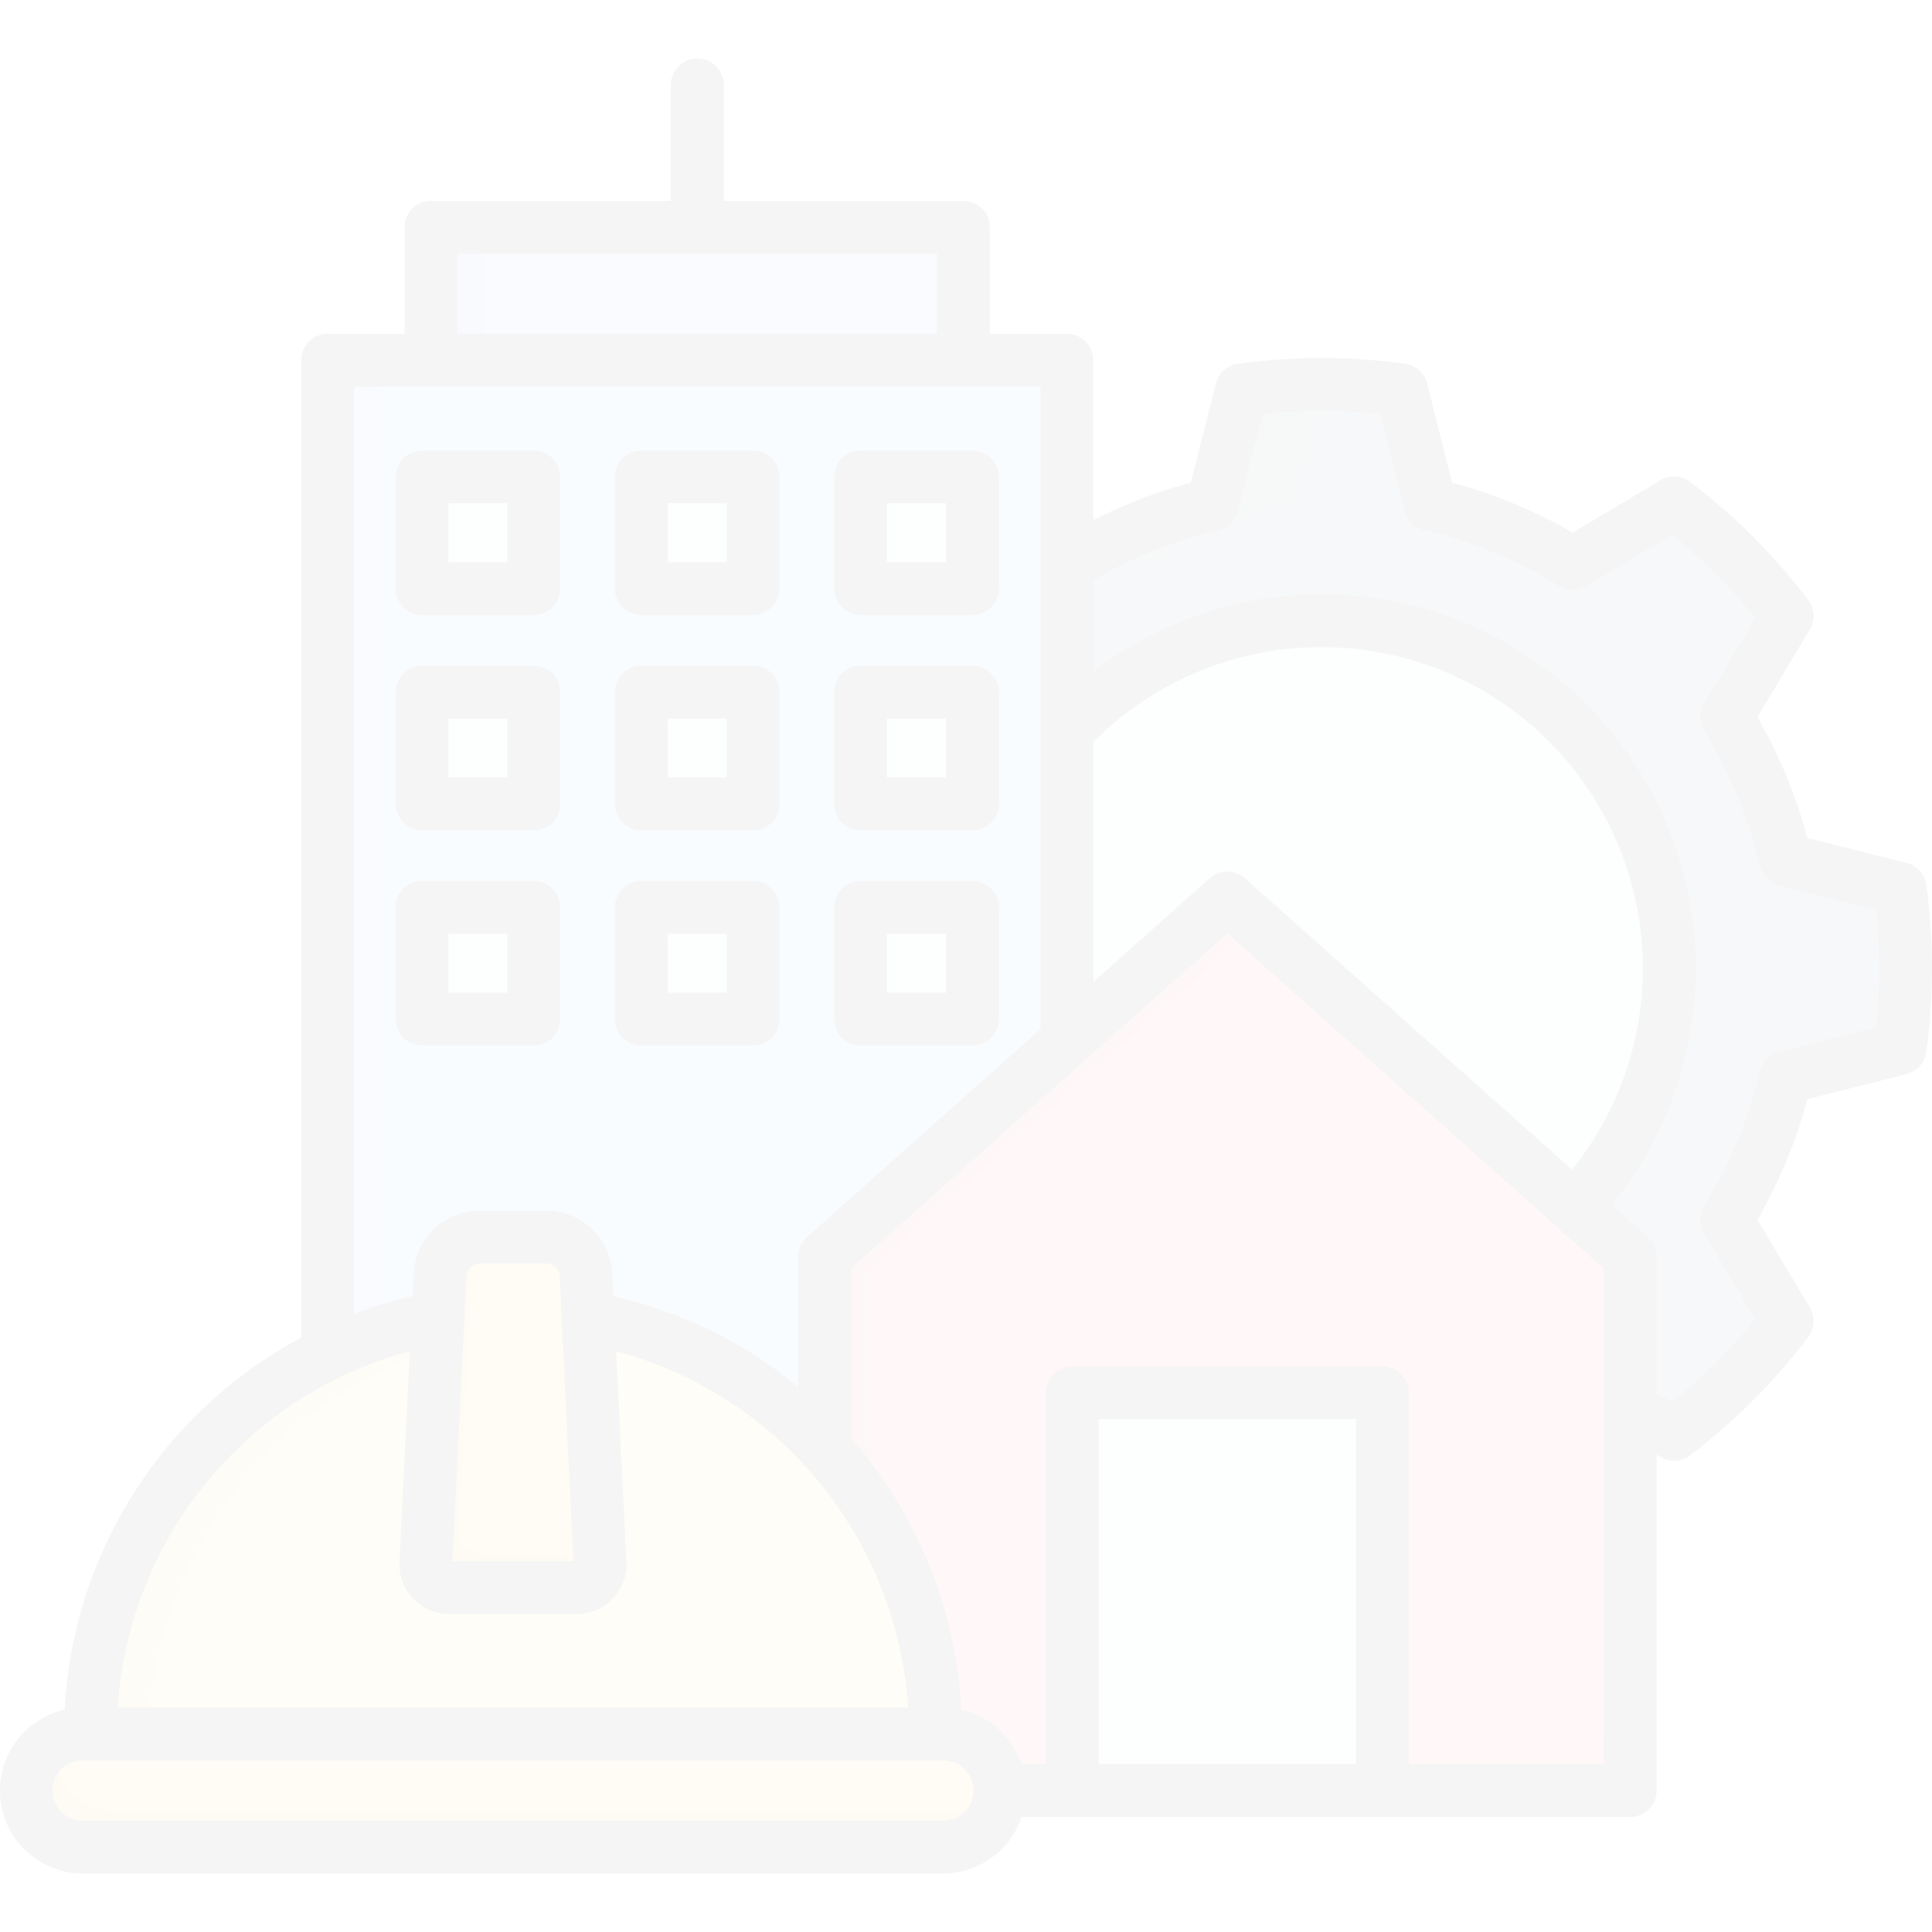 <svg style="opacity: 0.040;" id="Layer_1" viewBox="0 0 512 512" xmlns="http://www.w3.org/2000/svg" data-name="Layer 1"><path d="m457.586 322.6a125.35 125.35 0 0 0 15.619-37.729l13.695-3.461 16.668-4.2a156.255 156.255 0 0 0 0-42.406l-16.668-4.19-13.691-3.43a125.2 125.2 0 0 0 -15.619-37.758l7.228-12.1 8.816-14.768a156.22 156.22 0 0 0 -29.962-29.962l-14.772 8.811-12.1 7.229a125.3 125.3 0 0 0 -37.729-15.619l-3.458-13.692-4.2-16.667a156.175 156.175 0 0 0 -42.406 0l-4.195 16.667-3.43 13.692a125.163 125.163 0 0 0 -37.757 15.619l-12.1-7.229-14.769-8.815a158.383 158.383 0 0 0 -29.962 29.962l8.816 14.768 7.228 12.1a125.324 125.324 0 0 0 -15.619 37.729l-13.691 3.459-16.668 4.195a155.139 155.139 0 0 0 .028 42.406l16.64 4.2 13.691 3.459a125.324 125.324 0 0 0 15.614 37.73l-7.228 12.1-8.816 14.768a156.273 156.273 0 0 0 29.962 29.963l14.769-8.816 12.1-7.229a125.3 125.3 0 0 0 37.729 15.619l3.458 13.692 4.195 16.667a156.175 156.175 0 0 0 42.406 0l4.2-16.667 3.458-13.692a125.008 125.008 0 0 0 37.734-15.617l12.1 7.229 14.769 8.816a154.177 154.177 0 0 0 29.961-29.963l-8.816-14.77z" fill="#3f5163" fill-rule="evenodd"/><path d="m415.406 321.209a92.192 92.192 0 1 0 -130.393 0 92.155 92.155 0 0 0 130.393 0z" fill="#d5e3f2" fill-rule="evenodd"/><path d="m114.197 59.599h141.137v69.392h-141.137z" fill="#5f96e6"/><path d="m86.814 94.806h195.902v379.077h-195.902z" fill="#69a7ff"/><path d="m432.046 473.883v-141.477l-106.782-95.103-106.781 95.103v141.477z" fill="#ff3d50" fill-rule="evenodd"/><path d="m284.191 368.434h82.148v105.449h-82.148z" fill="#d5e3f2"/><path d="m135.939 346.862a112.025 112.025 0 0 0 -109.928 133.456h219.883a113.748 113.748 0 0 0 2.041-21.459 112 112 0 0 0 -112-112z" fill="#ffd23b" fill-rule="evenodd"/><path d="m116.606 337.48-3.741 76.138a6 6 0 0 0 1.672 4.536 5.894 5.894 0 0 0 4.422 1.9h33.987a6.064 6.064 0 0 0 6.067-6.435l-3.713-76.139a10.55 10.55 0 0 0 -10.346-10.318h-18.03a10.525 10.525 0 0 0 -10.318 10.318z" fill="#ffab02" fill-rule="evenodd"/><path d="m249.891 458.859h-227.877a15.068 15.068 0 0 0 -15.023 15.024 15.061 15.061 0 0 0 15.023 15h227.877a15.038 15.038 0 0 0 15-15 15.044 15.044 0 0 0 -15-15.024z" fill="#ffab02" fill-rule="evenodd"/><path d="m257.715 239.8h-29.65v29.65h29.65zm0-57.062h-29.65v29.651h29.65zm-116.221 0h-29.65v29.651h29.65zm58.111 0h-29.651v29.651h29.651zm58.11-57.033h-29.65v29.651h29.65zm-116.221 0h-29.65v29.651h29.65zm58.111 0h-29.651v29.651h29.651zm-58.111 114.095h-29.65v29.65h29.65zm58.111 0h-29.651v29.65h29.651z" fill="#d5e3f2" fill-rule="evenodd"/><path d="m100.959 352.418v-257.612h-14.145v263.367a114.5 114.5 0 0 1 14.145-5.755z" fill="#5f96e6" fill-rule="evenodd"/><path d="m114.197 59.599h14.116v35.206h-14.116z" fill="#5186d6"/><g fill-rule="evenodd"><path d="m25.784 479.184a15.017 15.017 0 0 1 -10.261-18.822 14.989 14.989 0 0 0 6.491 28.516h227.877a15.077 15.077 0 0 0 14.344-10.6 15.148 15.148 0 0 1 -6.492 1.473h-227.877a14.966 14.966 0 0 1 -4.082-.566z" fill="#ed9e00"/><path d="m39.249 458.859a112.186 112.186 0 0 1 76.365-101.508l.454-8.731a106.078 106.078 0 0 0 -15.109 3.8 114.5 114.5 0 0 0 -14.145 5.755 112.015 112.015 0 0 0 -62.872 100.684z" fill="#e8bd31"/><path d="m155.98 351.71a112.574 112.574 0 0 1 20.919 2.863 111.454 111.454 0 0 0 -21.061-5.953z" fill="#e8bd31"/><path d="m121.68 405.37 2.835-57.941.879-18.2a14.38 14.38 0 0 1 .283-1.984 10.593 10.593 0 0 0 -9.071 10.233l-.538 11.14-.454 8.731-2.749 56.267a6 6 0 0 0 1.672 4.536 5.894 5.894 0 0 0 4.422 1.9h33.987a6.064 6.064 0 0 0 6.067-6.435l-.085-1.842h-31.182a6.061 6.061 0 0 1 -6.066-6.406z" fill="#ed9e00"/><path d="m230.757 354.488v-18.114l8.221-7.285 31.011-27.638 12.727-11.338 50.911-45.326-8.363-7.484-42.548 37.9-17.8 15.845-26.589 23.67-19.843 17.688v50.74a110.965 110.965 0 0 1 12.274 16.072z" fill="#e82e41"/><path d="m343.435 133.017 3.458-13.692 4.2-16.667c3.373-.454 6.775-.794 10.176-1.049a157.413 157.413 0 0 0 -32.258 1.049l-4.195 16.667-3.43 13.692a124.543 124.543 0 0 0 -26.277 9.3l10.6 6.322a125.319 125.319 0 0 1 37.73-15.619z" fill="#334454"/></g><path d="m510.49 234.528a7 7 0 0 0 -5.228-5.84l-26.29-6.626a132.127 132.127 0 0 0 -13.235-31.992l13.895-23.255a7 7 0 0 0 -.435-7.821 162.915 162.915 0 0 0 -31.305-31.306 7 7 0 0 0 -7.821-.434l-23.271 13.894a131.349 131.349 0 0 0 -31.976-13.234l-6.625-26.29a7 7 0 0 0 -5.839-5.227 163.05 163.05 0 0 0 -44.307 0 7 7 0 0 0 -5.838 5.227l-6.626 26.27a132.44 132.44 0 0 0 -25.871 9.955v-42.4a7 7 0 0 0 -7-7h-20.38v-28.2a7 7 0 0 0 -7-7h-63.55v-30.757a7 7 0 1 0 -14 0v30.754h-63.588a7 7 0 0 0 -7 7v28.2h-20.378a7 7 0 0 0 -7 7v259.054a118.868 118.868 0 0 0 -62.692 98.569 21.991 21.991 0 0 0 4.9 43.438h227.862a22.031 22.031 0 0 0 20.846-15h161.3a7 7 0 0 0 7-7v-89.016l1.028.614a7 7 0 0 0 7.829-.435 161.361 161.361 0 0 0 16.686-14.584 158.78 158.78 0 0 0 14.619-16.756 7 7 0 0 0 .425-7.817l-13.894-23.245a131.984 131.984 0 0 0 13.236-31.99l26.3-6.637a7 7 0 0 0 5.217-5.837 163.064 163.064 0 0 0 .006-44.276zm-180.572-1.783a7 7 0 0 0 -9.313 0l-30.888 27.51v-63.561l.289-.3a85.179 85.179 0 0 1 126.625 113.58zm-208.718-165.495h127.133v21.2h-127.133zm-27.381 35.2h181.895v170.276l-61.885 55.117a7 7 0 0 0 -2.345 5.228v34.4a118.308 118.308 0 0 0 -48.911-23.991l-.277-5.69a17.59 17.59 0 0 0 -17.338-16.969h-18.028a17.53 17.53 0 0 0 -17.311 16.989l-.278 5.664a118.665 118.665 0 0 0 -15.518 4.682zm58.156 311.258h-32.067l3.7-75.224v-.028a3.59 3.59 0 0 1 3.324-3.631h18.028a3.6 3.6 0 0 1 3.353 3.656l.532 10.913c0 .049.005.1.007.146zm-62.8-48.29a6.886 6.886 0 0 0 1.241-.589 104.485 104.485 0 0 1 18.2-6.745l-2.745 55.848a12.935 12.935 0 0 0 3.548 9.63 12.756 12.756 0 0 0 9.539 4.15h33.986a13.106 13.106 0 0 0 13.059-13.777l-2.724-55.846a104.373 104.373 0 0 1 49.608 29.917 7.05 7.05 0 0 0 .947 1.029 104.845 104.845 0 0 1 26.839 63.478h-209.466a104.869 104.869 0 0 1 57.974-87.091zm160.717 117.088h-227.868a7.993 7.993 0 1 1 0-15.985h227.868a7.993 7.993 0 1 1 0 15.985zm109.44-14.994h-68.17v-91.412h68.17zm65.7 0h-51.7v-98.412a7 7 0 0 0 -7-7h-82.171a7 7 0 0 0 -7 7v98.414h-6.431a22.071 22.071 0 0 0 -15.97-14.445 118.807 118.807 0 0 0 -29.273-72.013v-44.845l99.776-88.862 99.774 88.862zm72.145-195.266-25.688 6.47a7.006 7.006 0 0 0 -5.118 5.208 118.029 118.029 0 0 1 -14.745 35.645 7 7 0 0 0 -.065 7.284l13.581 22.725a144.151 144.151 0 0 1 -10.464 11.606 146.091 146.091 0 0 1 -11.56 10.434l-4.082-2.439v-36.108a7 7 0 0 0 -2.346-5.228l-9.579-8.532a99.2 99.2 0 0 0 -137.4-141.268v-24.216a118.4 118.4 0 0 1 33.234-13.349 7 7 0 0 0 5.186-5.1l6.482-25.675a149 149 0 0 1 31.173 0l6.481 25.7a7 7 0 0 0 5.2 5.1 117.5 117.5 0 0 1 35.611 14.741 7 7 0 0 0 7.293.069l22.745-13.579a148.922 148.922 0 0 1 22.023 22.023l-13.577 22.711a7 7 0 0 0 .061 7.29 118.225 118.225 0 0 1 14.746 35.648 7 7 0 0 0 5.105 5.2l25.7 6.481a149 149 0 0 1 .007 31.159zm-269.111-52.187h29.649a7 7 0 0 0 7-7v-29.651a7 7 0 0 0 -7-7h-29.649a7 7 0 0 0 -7 7v29.649a7 7 0 0 0 7 7.002zm7-29.649h15.647v15.645h-15.646zm-7-27.41h29.649a7 7 0 0 0 7-7v-29.623a7 7 0 0 0 -7-7h-29.649a7 7 0 0 0 -7 7v29.623a7 7 0 0 0 7 7zm7-29.621h15.647v15.621h-15.646zm-65.108 29.621h29.621a7 7 0 0 0 7-7v-29.623a7 7 0 0 0 -7-7h-29.621a7 7 0 0 0 -7 7v29.623a7 7 0 0 0 7 7zm7-29.621h15.619v15.621h-15.618zm51.107 143.71h29.649a7 7 0 0 0 7-7v-29.65a7 7 0 0 0 -7-7h-29.648a7 7 0 0 0 -7 7v29.649a7 7 0 0 0 7 7.001zm7-29.649h15.647v15.646h-15.645zm-123.215-84.44h29.621a7 7 0 0 0 7-7v-29.623a7 7 0 0 0 -7-7h-29.621a7 7 0 0 0 -7 7v29.623a7 7 0 0 0 7 7zm7-29.621h15.62v15.621h-15.619zm22.62 143.71a7 7 0 0 0 7-7v-29.65a7 7 0 0 0 -7-7h-29.62a7 7 0 0 0 -7 7v29.649a7 7 0 0 0 7 7zm-22.62-29.649h15.62v15.646h-15.619zm51.107 29.649h29.621a7 7 0 0 0 7-7v-29.65a7 7 0 0 0 -7-7h-29.62a7 7 0 0 0 -7 7v29.649a7 7 0 0 0 7 7.001zm7-29.649h15.619v15.646h-15.617zm-65.107-27.381h29.621a7 7 0 0 0 7-7v-29.651a7 7 0 0 0 -7-7h-29.621a7 7 0 0 0 -7 7v29.649a7 7 0 0 0 7 7.002zm7-29.649h15.62v15.645h-15.619zm51.107 29.649h29.621a7 7 0 0 0 7-7v-29.651a7 7 0 0 0 -7-7h-29.62a7 7 0 0 0 -7 7v29.649a7 7 0 0 0 7 7.002zm7-29.649h15.619v15.645h-15.617z"/></svg>
